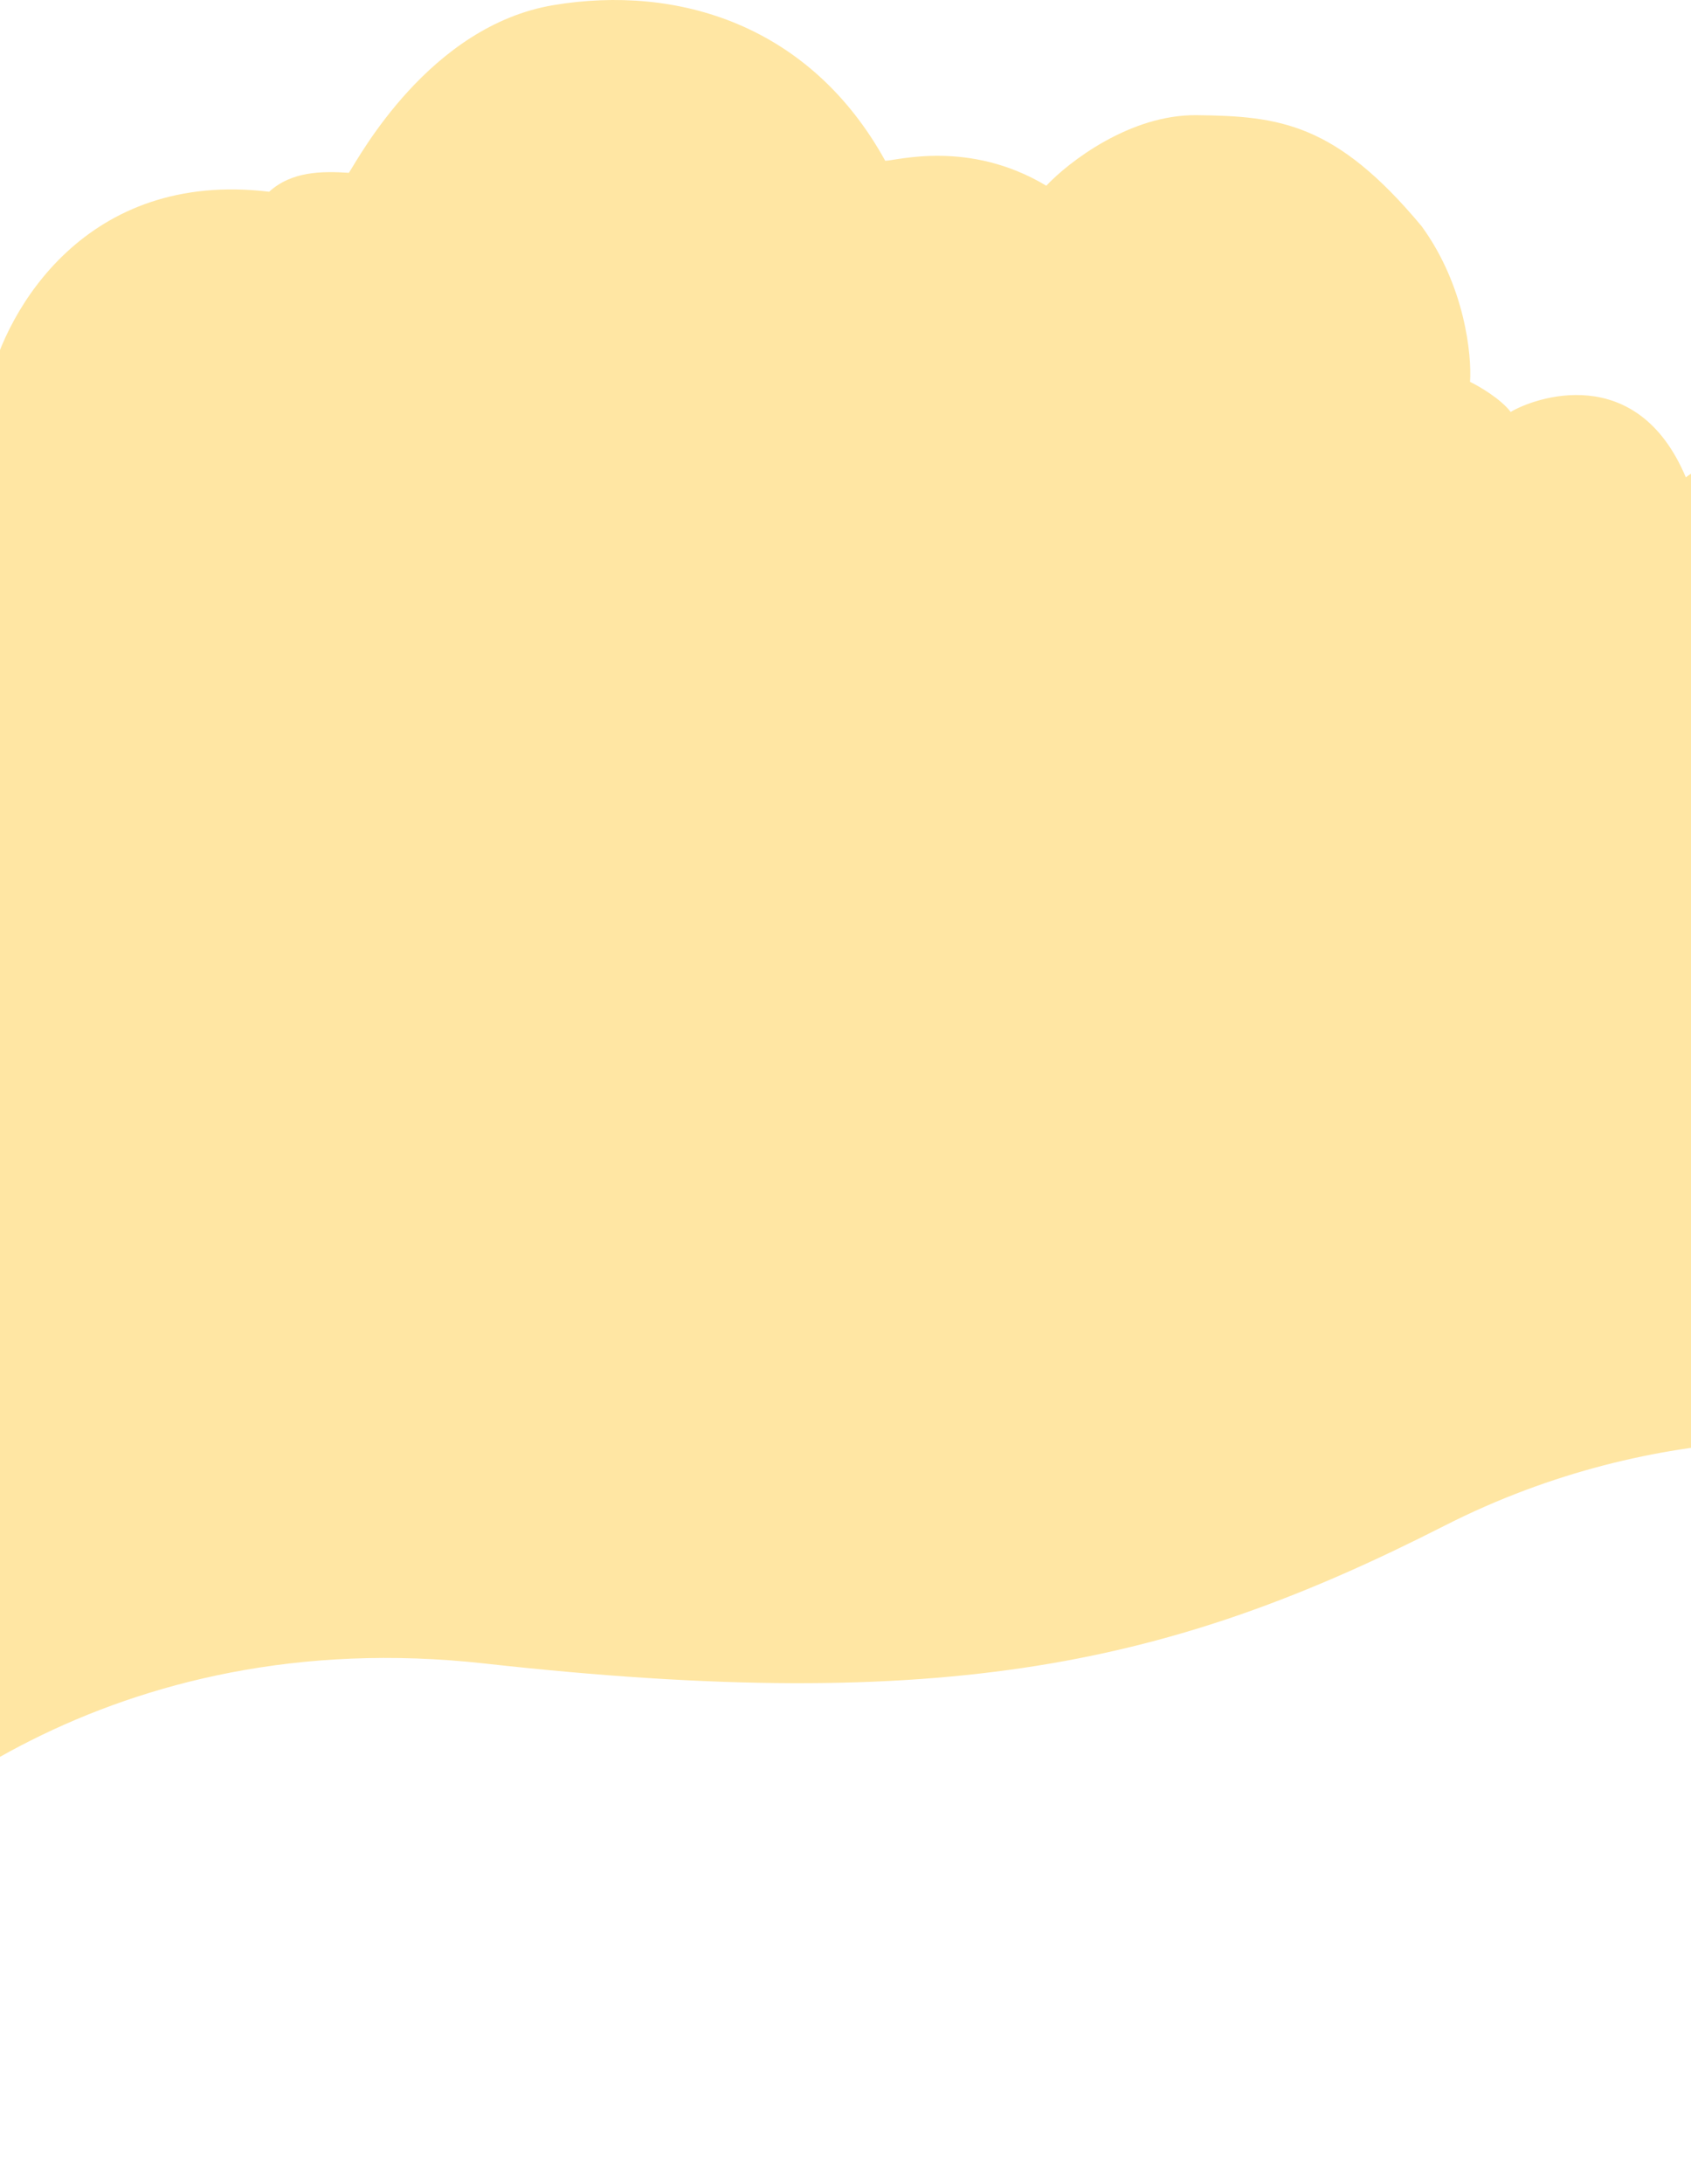 <svg width="375" height="484" viewBox="0 0 375 484" fill="none" xmlns="http://www.w3.org/2000/svg">
    <path
        d="M-2.383 85.01H-6.371L-11.225 86.535C-22.322 138.582 -44.41 246.03 -43.994 259.451C-43.474 276.228 -25.442 276.8 -13.653 289.002C-1.863 301.203 50.671 301.394 84.307 307.113C117.943 312.832 209.835 316.455 245.378 320.077C273.812 322.975 352.469 294.848 388.243 280.423C390.323 221.831 393.236 104.418 388.243 103.503C382.001 102.359 377.32 103.121 373.852 105.79C362.929 79.862 340.043 88.251 335.015 91.301C332.796 88.403 328.08 85.645 325.999 84.629C326.404 78.591 324.82 63.238 315.25 50.122C296.178 27.244 283.695 25.719 265.316 25.528C250.614 25.376 236.997 35.887 232.027 41.161C214.863 30.866 198.738 35.633 196.311 35.633C179.666 5.51 150.365 -3.45 122.798 1.126C95.23 5.701 79.626 34.87 77.372 38.302C71.477 37.92 64.715 37.92 59.687 42.496C19.047 37.615 1.374 68.805 -2.383 85.01Z"
        fill="#FFE6A3" />
    <path
        d="M107.374 368.68C25.073 359.536 -27.834 403.794 -44 427.066L-4.146 107L397.48 195.627L432.486 323.193C415.165 317.971 368.474 313.659 320.274 338.183C260.024 368.839 210.25 380.111 107.374 368.68Z"
        fill="#FFE6A3" />
</svg>
    